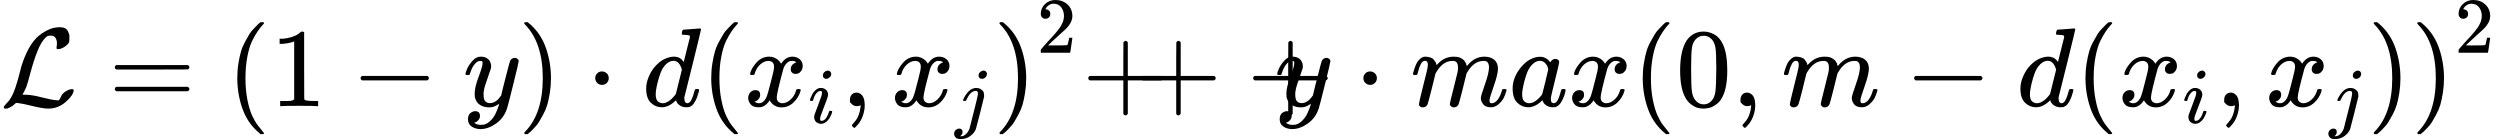 <svg xmlns="http://www.w3.org/2000/svg" xmlns:xlink="http://www.w3.org/1999/xlink" width="404.064" height="22.48" viewBox="0 -948 22324.4 1242.2" xmlns:v="https://vecta.io/nano"><defs><path id="A" d="M62 -22T47 -22T32 -11Q32 -1 56 24T83 55Q113 96 138 172T180 320T234 473T323 609Q364 649 419 677T531 705Q559 705 578 696T604 671T615 645T618 623V611Q618 582 615 571T598 548Q581 531 558 520T518 509Q503 509 503 520Q503 523 505 536T507 560Q507 590 494 610T452 630Q423 630 410 617Q367 578 333 492T271 301T233 170Q211 123 204 112L198 103L224 102Q281 102 369 79T509 52H523Q535 64 544 87T579 128Q616 152 641 152Q656 152 656 142Q656 101 588 40T433 -22Q381 -22 289 1T156 28L141 29L131 20Q111 0 87 -11Z"/><path id="B" d="M56 347q0 13 14 20h637q15-8 15-20 0-11-14-19l-318-1H72q-16 5-16 20zm0-194q0 15 16 20h636q14-10 14-20 0-13-15-20H70q-14 7-14 20z"/><path id="C" d="M94 250Q94 319 104 381T127 488T164 576T202 643T244 695T277 729T302 750H315H319Q333 750 333 741Q333 738 316 720T275 667T226 581T184 443T167 250T184 58T225 -81T274 -167T316 -220T333 -241Q333 -250 318 -250H315H302L274 -226Q180 -141 137 -14T94 250Z"/><path id="D" d="M213 578l-13-5q-14-5-40-10-26-5-58-7H83v46h19q47 2 87 15 40 13 56 24 16 11 28 22 2 3 12 3 9 0 17-6V361l1-300q7-7 12-9 5-2 24-4 19-2 62-2h26V0h-11q-21 3-159 3-136 0-157-3H88v46h26q22 0 38 0 16 0 25 1 9 1 16 3 7 2 8 2 1 0 6 5 5 5 6 4v517z"/><path id="E" d="M84 237T84 250T98 270H679Q694 262 694 250T679 230H98Q84 237 84 250Z"/><path id="F" d="M21 287q0 14 15 48 15 34 48 71 33 37 74 36 41 0 66-23 25-23 26-64-2-19-3-21 0-3-16-46-16-43-33-97-17-54-16-86 0-43 14-60 14-17 42-18 23 0 43 11 20 11 31 23 11 12 27 33 0 1 5 20 5 19 14 59 9 40 19 74 38 150 42 157 13 27 43 27 13 0 21-7 8-7 11-12 3-5 2-9 0-13-49-210Q398-4 391-23q-28-83-97-132-69-49-138-50-45 0-79 22-34 22-34 66 0 22 7 37 7 15 19 22 12 7 20 10 8 3 17 3 44 0 44-42 0-20-12-35-12-15-23-20-11-5-13-5l-3-1q2-5 19-12 17-7 34-7h8q17 0 26 2 33 9 61 38 28 29 43 62 15 33 23 56 8 23 8 30l-6-4q-6-4-19-11-13-7-26-12-20-5-39-5-46 0-81 22-35 22-46 71-1 7-1 31 0 57 35 149 35 92 35 117 0 1 0 2 0 9 0 12 0 3-4 7-4 4-11 4h-4q-23 0-42-19-19-19-30-41-11-22-17-42-6-20-8-22-2-2-16-2H27q-6 6-6 9z"/><path id="G" d="M60 749l4 1q5 0 10 0h12l28-24q94-85 137-212 43-127 43-264 0-68-10-131-10-63-23-107-13-44-37-88-24-44-38-67-14-23-41-51-27-28-32-33-5-5-23-19-3-3-4-4H74q-8 0-11 0-3 0-5 3-2 3-3 9 1 1 11 13Q221-64 221 250q0 314-155 475-10 12-11 13 0 8 5 11z"/><path id="H" d="M78 250Q78 274 95 292T138 310Q162 310 180 294T199 251Q199 226 182 208T139 190T96 207T78 250Z"/><path id="I" d="M366 683q1 0 72 5 71 5 73 6 12 0 12-8 0-7-73-302-73-295-75-301-2-6-1-15 0-42 28-42 9 1 20 9 21 20 41 96 6 20 10 21 2 1 10 1h4 4q15 0 15-8 0-5-3-16-13-50-30-81-17-31-28-40-11-9-28-16-8-2-24-2-34 0-57 15-23 15-30 31l-6 15q-1 1-4-1-2-2-4-4-59-56-120-56-55 0-97 40-42 40-42 127 0 48 20 98 20 50 48 86 47 57 94 79 47 22 85 22 56 0 84-42 5-6 5-4 1 4 27 109 26 105 28 111 0 13-7 16-7 3-39 5h-21q-6 6-6 8 0 2 2 19 5 19 13 19zm-14-357q-23 79-75 79-35 0-67-31-32-31-50-81-29-79-41-164 0-3 0-11 0-8-1-12 0-45 18-62 18-17 43-18 54 0 111 72l8 11 54 217z"/><path id="J" d="M52 289q7 42 54 97 47 55 116 56 35 0 64-18 29-18 43-45 42 63 101 63 37 0 64-22 27-22 28-59 0-29-14-47-14-18-27-22-13-4-23-4-19 0-31 11-12 11-12 29 0 46 50 63-11 13-40 13-13 0-19-2-38-16-56-66-60-221-60-258 0-28 16-40 16-12 35-12 37 0 73 33 36 33 49 81 3 10 6 11 3 1 16 2h4q15 0 15-8 0-1-2-11-16-57-62-101-46-44-107-44-70 0-106 63-41-62-94-62h-6q-49 0-70 26-21 26-22 55 0 32 19 52 19 20 45 20 43 0 43-42 0-20-12-35-12-15-23-20-11-5-13-5l-3-1q0-1 6-4 6-3 16-7 10-4 19-3 36 0 62 45 9 16 23 68 14 52 28 108 14 56 16 66 5 27 5 39 0 28-15 40-15 12-34 12-40 0-75-32-35-32-49-82-2-9-5-10-3-1-16-2H58q-6 6-6 11z"/><path id="K" d="M184 600q0 24 19 42 19 18 44 19 18 0 30-12 12-12 13-30 0-23-20-42-20-19-44-20-15 0-28 10-13 10-14 33zM21 287q0 8 9 31 9 23 24 51 15 28 44 51 29 23 60 22 39 0 65-23 26-23 27-62 0-17-14-56-14-39-40-105-26-66-42-113-5-22-5-32 0-25 17-25 9 0 19 3 10 3 23 14 13 11 27 35 14 24 25 59 3 12 5 14 2 2 17 2 20 0 20-10 0-8-9-31-9-23-25-51-16-28-45-50-29-22-62-22-32 0-59 21-27 21-28 64 0 17 5 32 5 15 43 114 38 101 44 121 6 20 7 39 0 24-17 24h-2q-30 0-55-33-25-33-38-84-1-1-2-3-1-2-1-3 0-1-2-2-2-1-3-1-1 0-4 0-3 0-8 0H27q-6 6-6 9z"/><path id="L" d="M78 35T78 60T94 103T137 121Q165 121 187 96T210 8Q210 -27 201 -60T180 -117T154 -158T130 -185T117 -194Q113 -194 104 -185T95 -172Q95 -168 106 -156T131 -126T157 -76T173 -3V9L172 8Q170 7 167 6T161 3T152 1T140 0Q113 0 96 17Z"/><path id="M" d="M297 596q0 31 21 48 21 17 43 17 17 0 28-10 11-10 14-28 0-28-19-47-19-19-44-19-18 0-30 10-12 10-13 29zm-9-220q0 29-26 29-22 0-42-12-20-12-35-31-15-19-24-37-9-18-17-32l-7-14q-2-1-16-1h-14q-6 6-6 8 0 2 4 13 21 49 59 92 38 43 88 50 1 0 8 0 7 0 12 1 24-1 44-10 25-14 38-31 13-17 13-53v-16l-49-199Q267-67 264-75q-18-50-70-89-52-39-119-40-50 0-68 21-18 21-19 46 0 27 19 46 19 19 46 20 17 0 29-10 12-10 13-31 0-36-32-55 6-1 14-1 34 0 62 28 28 28 43 66l11 42q11 43 26 104 15 61 32 125 17 64 27 111 10 47 11 57 0 7-1 11z"/><path id="N" d="M109 429Q82 429 66 447T50 491Q50 562 103 614T235 666Q326 666 387 610T449 465Q449 422 429 383T381 315T301 241Q265 210 201 149L142 93L218 92Q375 92 385 97Q392 99 409 186V189H449V186Q448 183 436 95T421 3V0H50V19V31Q50 38 56 46T86 81Q115 113 136 137Q145 147 170 174T204 211T233 244T261 278T284 308T305 340T320 369T333 401T340 431T343 464Q343 527 309 573T212 619Q179 619 154 602T119 569T109 550Q109 549 114 549Q132 549 151 535T170 489Q170 464 154 447T109 429Z"/><path id="O" d="M56 237q0 0 0 13 0 13 14 20h299v150l1 150q10 13 19 13 13 0 20-15V270h298q15-8 15-20 0-12-15-20H409V-68q-8-14-18-14h-2-2q-12 0-18 14v298H70q-14 7-14 20z"/><path id="P" d="M21 287q1 6 3 16 2 10 12 38 10 28 20 47 10 19 32 37 22 18 44 17 22-1 43-7 21-6 30-18 9-12 16-22 7-10 8-19l2-7q0-2 1-2l11 11q60 64 141 64 17 0 31-2 14-2 26-7 12-5 19-10 7-5 15-12 8-7 10-13 2-6 8-13 6-7 4-12-2-5 3-9 5-4 2-7l8 10q63 75 149 75 54 0 87-27 33-27 34-79 0-51-38-158-38-107-38-128 1-14 5-19 4-5 15-5 28 0 52 30 24 30 39 82 3 11 6 13 3 2 16 2 20 0 20-8 0-1-4-15-8-29-22-57-14-28-46-56-32-28-69-27-47 0-68 27-21 27-21 56 0 19 36 120 36 101 37 152 0 59-44 59h-5q-86 0-145-101l-7-12-33-134Q433 26 428 16q-13-27-43-27-13 0-21 7-8 7-11 12-3 5-3 10 0 11 34 143l36 146q3 15 3 38 0 59-44 59h-5q-86 0-145-101l-7-12-33-134Q156 26 151 16q-13-27-43-27-13 0-21 6-8 6-11 12-3 6-2 10 0 13 38 164 39 154 39 161 3 15 3 27 0 36-25 36-22 0-37-28-15-28-23-61-8-33-12-36-2-2-16-2H27q-6 6-6 9z"/><path id="Q" d="M33 157q0 101 76 192 76 91 171 92 51 0 90-49 16 30 46 30 13 0 23-8 10-8 10-20 0-13-37-160-37-147-38-166 0-25 7-33 7-8 21-9 9 1 20 9 21 20 41 96 6 20 10 21 2 1 10 1h4q19 0 19-9 0-6-5-27-5-21-20-54-15-33-32-50-13-13-32-21-8-2-24-2-34 0-57 15-23 15-30 31l-6 15q-1 1-4-1-2-2-4-4-59-56-120-56-55 0-97 40-42 40-42 127zm318 171q0 6-5 22-5 16-23 35-18 19-46 20-35 0-67-31-32-31-50-81-29-79-41-164 0-3 0-11 0-8-1-12 0-45 18-62 18-17 43-18 38 0 75 33 37 33 44 51 2 4 27 107 25 103 26 111z"/><path id="R" d="M96 585q56 81 153 81 48 0 96-26 48-26 78-92 37-83 37-228 0-155-43-237-20-42-55-67-35-25-61-31-26-6-51-7-26 0-52 6-26 6-61 32-35 26-55 67-43 82-43 237 0 174 57 265zm225 12q-30 32-71 32-42 0-72-32-25-26-33-72-8-46-8-192 0-158 8-208 8-50 36-79 28-30 69-30 40 0 68 30 29 30 36 84 7 54 8 203 0 145-8 191-8 46-33 73z"/></defs><g transform="scale(1 -1)"><use xlink:href="#A"/><use xlink:href="#B" x="967.8"/><g transform="translate(2023.6)"><use xlink:href="#C"/><use xlink:href="#D" x="389"/><use xlink:href="#E" x="1111.2"/><use xlink:href="#F" x="2111.4"/><use xlink:href="#G" x="2601.4"/></g><use xlink:href="#H" x="5236.2"/><use xlink:href="#I" x="5736.4"/><g transform="translate(6256.4)"><use xlink:href="#C"/><g transform="translate(389)"><use xlink:href="#J"/><use xlink:href="#K" transform="matrix(.707 0 0 .707 572 -150)"/></g><use xlink:href="#L" x="1255"/><g transform="translate(1699.6)"><use xlink:href="#J"/><use xlink:href="#M" transform="matrix(.707 0 0 .707 572 -150)"/></g><use xlink:href="#G" x="2612.9"/><use xlink:href="#N" transform="matrix(.707 0 0 .707 3001.9 477.1)"/></g><use xlink:href="#O" x="9661.9"/><use xlink:href="#O" x="10134.2"/><use xlink:href="#O" x="11134.4"/><use xlink:href="#F" x="11384.4"/><use xlink:href="#H" x="12096.6"/><use xlink:href="#P" x="12596.8"/><use xlink:href="#Q" x="13474.8"/><use xlink:href="#J" x="14003.8"/><g transform="translate(14575.8)"><use xlink:href="#C"/><use xlink:href="#R" x="389"/><use xlink:href="#L" x="889"/><use xlink:href="#P" x="1333.7"/><use xlink:href="#E" x="2433.9"/><use xlink:href="#I" x="3434.1"/><g transform="translate(3954.1)"><use xlink:href="#C"/><g transform="translate(389)"><use xlink:href="#J"/><use xlink:href="#K" transform="matrix(.707 0 0 .707 572 -150)"/></g><use xlink:href="#L" x="1255"/><g transform="translate(1699.6)"><use xlink:href="#J"/><use xlink:href="#M" transform="matrix(.707 0 0 .707 572 -150)"/></g><use xlink:href="#G" x="2612.9"/></g><use xlink:href="#G" x="6956.1"/><use xlink:href="#N" transform="matrix(.707 0 0 .707 7345.1 477.1)"/></g></g></svg>